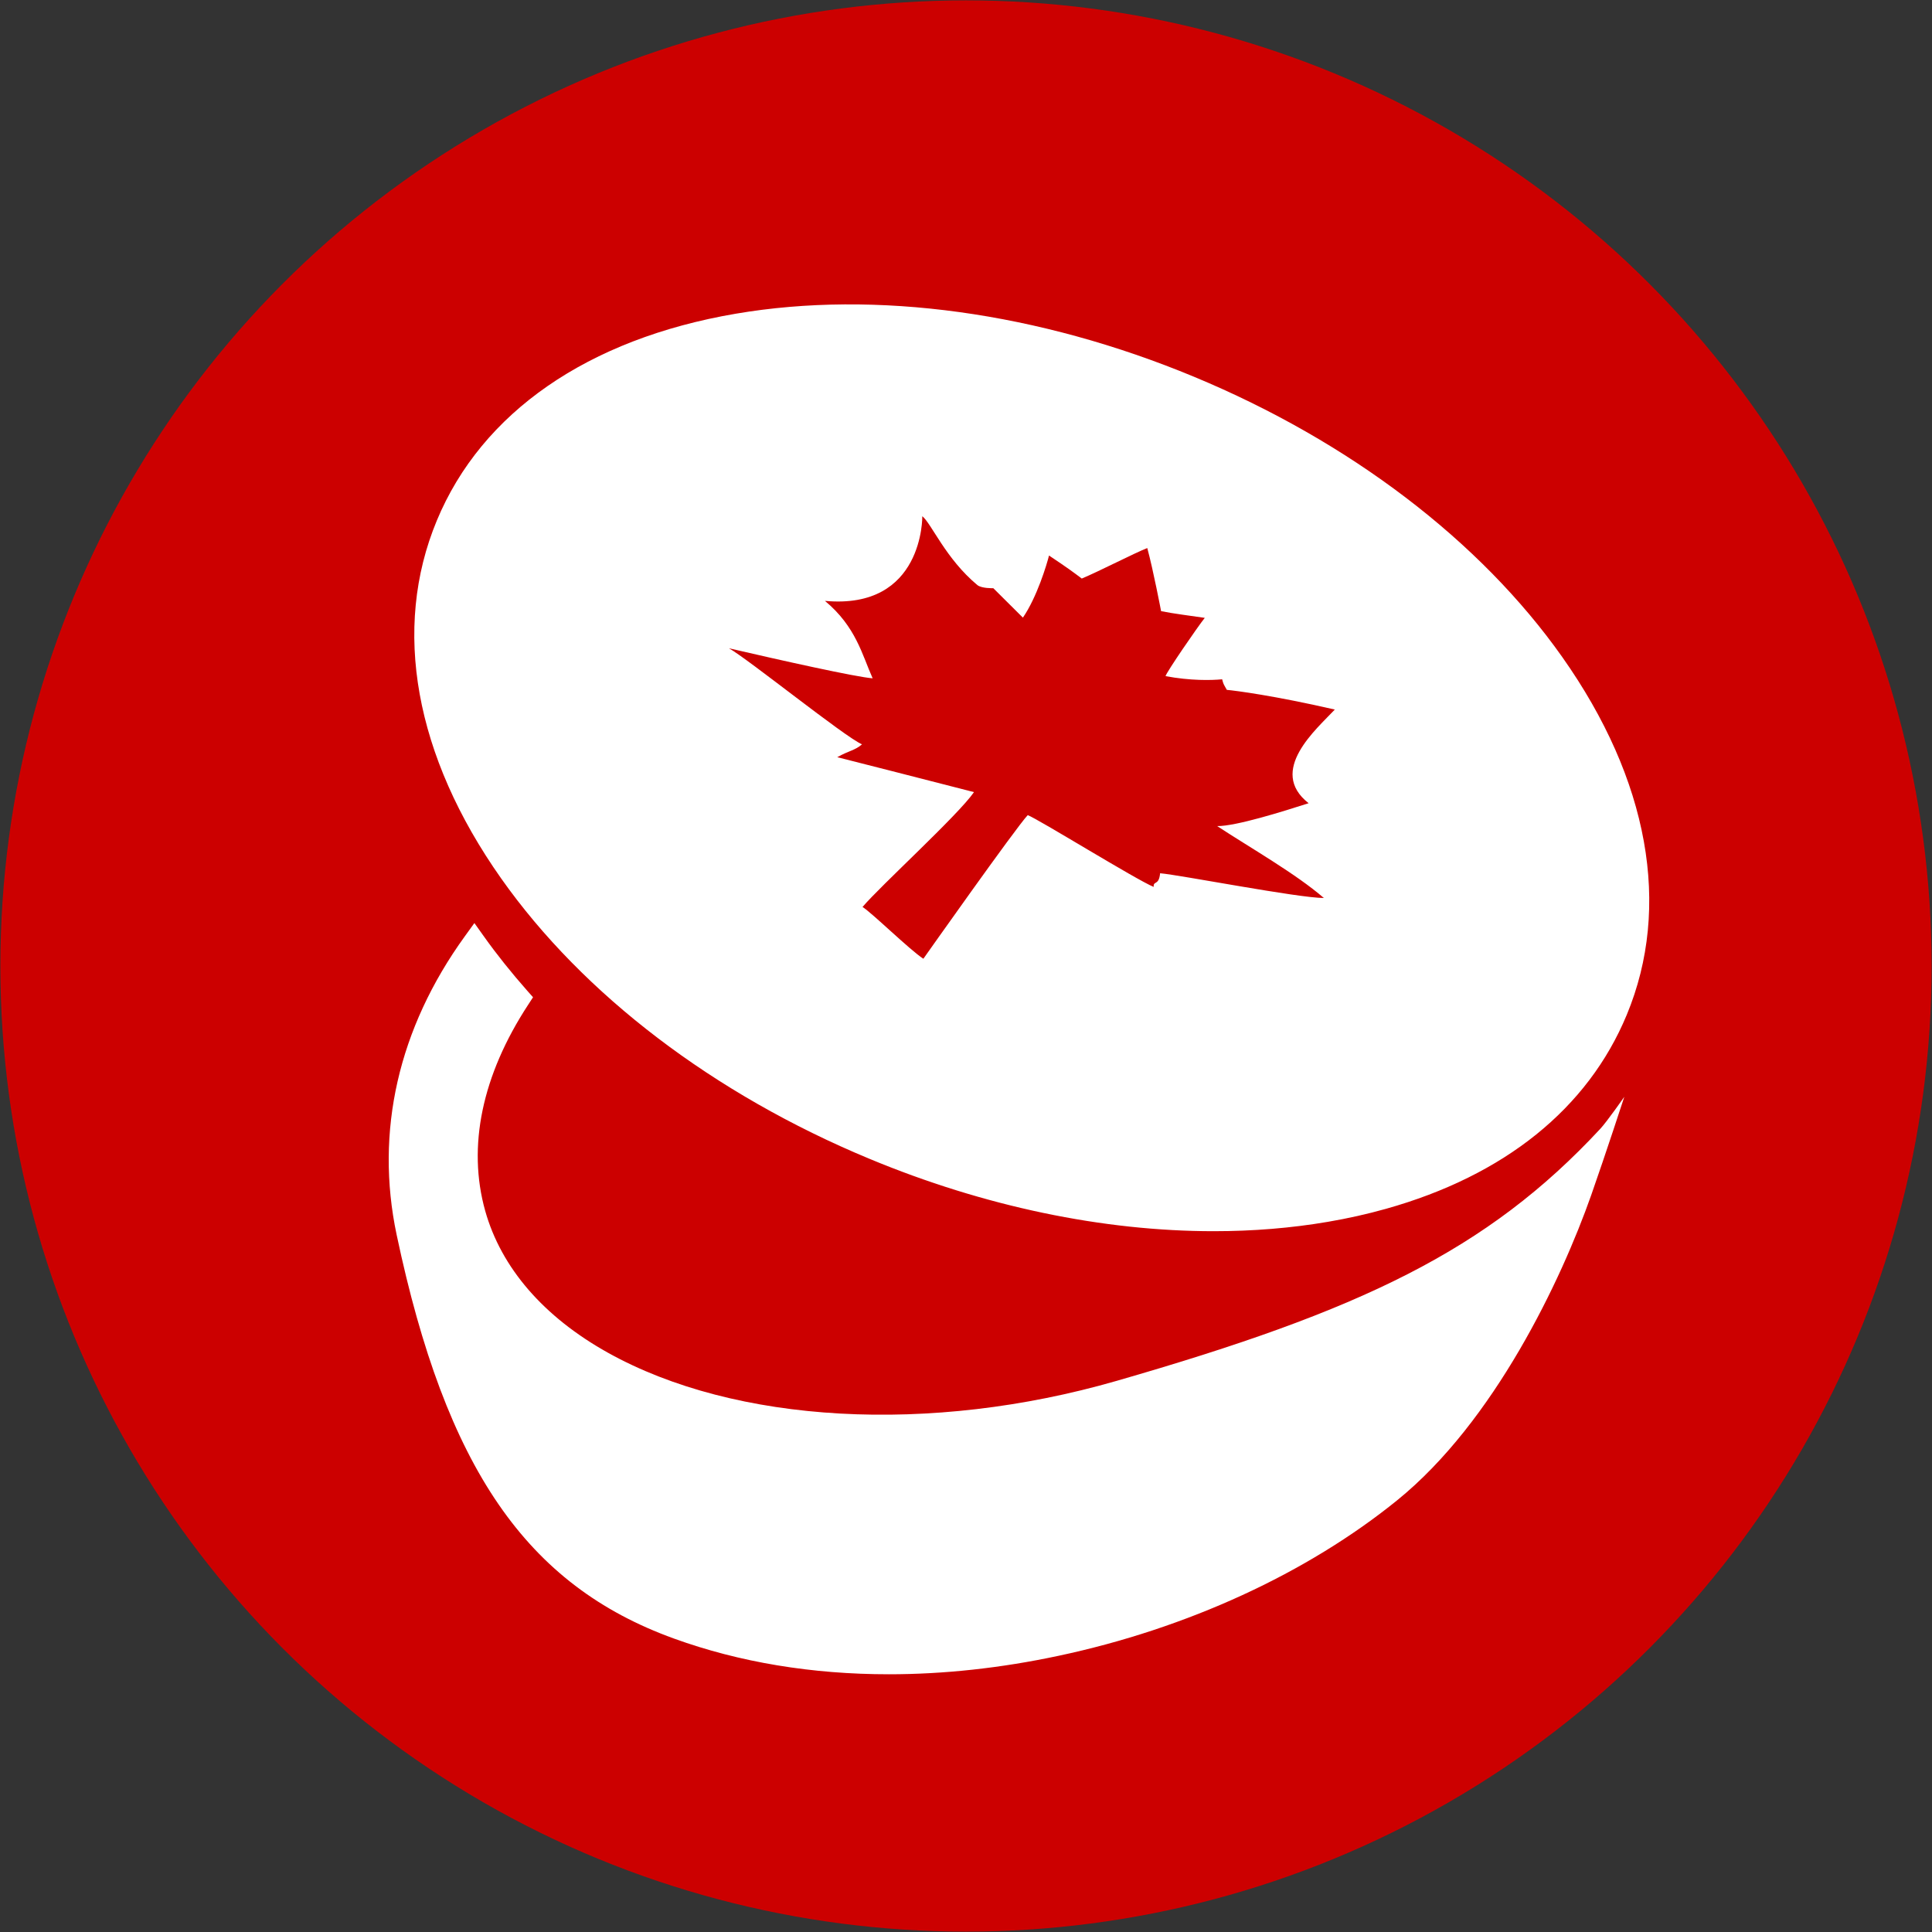 <?xml version="1.0" encoding="utf-8"?>
<!-- Generator: Adobe Illustrator 27.8.0, SVG Export Plug-In . SVG Version: 6.00 Build 0)  -->
<svg version="1.1" id="Layer_1" xmlns="http://www.w3.org/2000/svg" xmlns:xlink="http://www.w3.org/1999/xlink" x="0px" y="0px"
	 viewBox="0 0 256 256" style="enable-background:new 0 0 256 256;" xml:space="preserve">
<rect x="0" y="0" width="256" height="256" fill="#333333" stroke="none"/>
<style type="text/css">
	.st0{fill:#CC0000;}
	.st1{fill:#FFFFFF;}
</style>
<circle class="st0" cx="128" cy="128" r="127.95"/>
<path class="st1" d="M215.55,134.48c-5.15,12.4-16.19,21.29-31.92,25.7c-2.46,0.69-5.04,1.27-7.69,1.72
	c-4.85,0.83-9.91,1.24-15.1,1.24c-14.68,0-30.43-3.27-45.65-9.6c-20.61-8.56-37.93-21.75-48.79-37.15
	c-11.45-16.24-14.48-33.07-8.52-47.41c5.95-14.34,20.02-24.07,39.6-27.41c18.57-3.17,40.15-0.2,60.75,8.36
	c20.6,8.56,37.93,21.75,48.79,37.15C218.48,103.31,221.51,120.14,215.55,134.48z M212.05,149.57c-15,16.15-31.75,24.09-64.12,33.41
	c-24.67,7.11-50.49,5.67-67.38-3.74c-8.52-4.75-14.14-11.25-16.26-18.8c-2.39-8.52-0.42-17.96,5.69-27.3l0.65-1l-0.79-0.89
	c-2.09-2.37-4.02-4.78-5.72-7.17l-1.26-1.77l-1.28,1.77c-8.8,12.18-11.92,25.85-9.02,39.55c6.54,30.92,17.18,46.41,36.75,53.49
	c8.7,3.15,18.31,4.73,28.46,4.73c7.27,0,14.82-0.81,22.5-2.45c17-3.61,32.94-10.94,44.88-20.62c12.83-10.4,21.7-29.08,25.69-40.41
	c1.95-5.55,4.39-13.04,4.39-13.04S212.95,148.6,212.05,149.57z M153.72,115.71c2.74,0.24,18.27,3.27,21.7,3.28
	c-3.72-3.22-9.75-6.65-14.14-9.53c2.46,0.03,8.73-1.94,12.12-3.03c-5.49-4.3,1.08-9.85,3.47-12.41c-8.06-1.85-13.12-2.5-14.31-2.61
	c-0.49-0.87-0.44-0.74-0.62-1.4c-1.42,0.14-4.21,0.2-7.5-0.42c0.1-0.49,4.26-6.55,5.2-7.72c-1.88-0.28-4.12-0.55-5.79-0.89
	c0,0-1.03-5.42-1.83-8.36c-1.63,0.63-6.42,3.1-8.68,4.04c-1.1-0.83-1.89-1.42-4.34-3.05c-0.29,1.18-1.6,5.52-3.46,8.23l-3.92-3.9
	c0,0-1.55,0.05-2.12-0.42c-4.2-3.5-6.08-8.16-7.29-9.12c0,0,0.2,12.43-12.9,11.22c4.12,3.43,4.93,7.16,6.32,10.26
	c-2.23-0.17-11.96-2.34-19.04-3.98c2.62,1.48,15.28,11.7,17.63,12.73c-0.94,0.81-1.68,0.81-3.28,1.7c0,0,14.99,3.81,18.12,4.63
	c-2.14,3.09-12.43,12.44-14.77,15.22c1.2,0.73,6.27,5.7,8.06,6.86c0,0,12.25-17.36,13.83-19.03c1.33,0.48,14.43,8.6,16.69,9.51
	C152.8,116.64,153.56,117.42,153.72,115.71z"/>
</svg>
